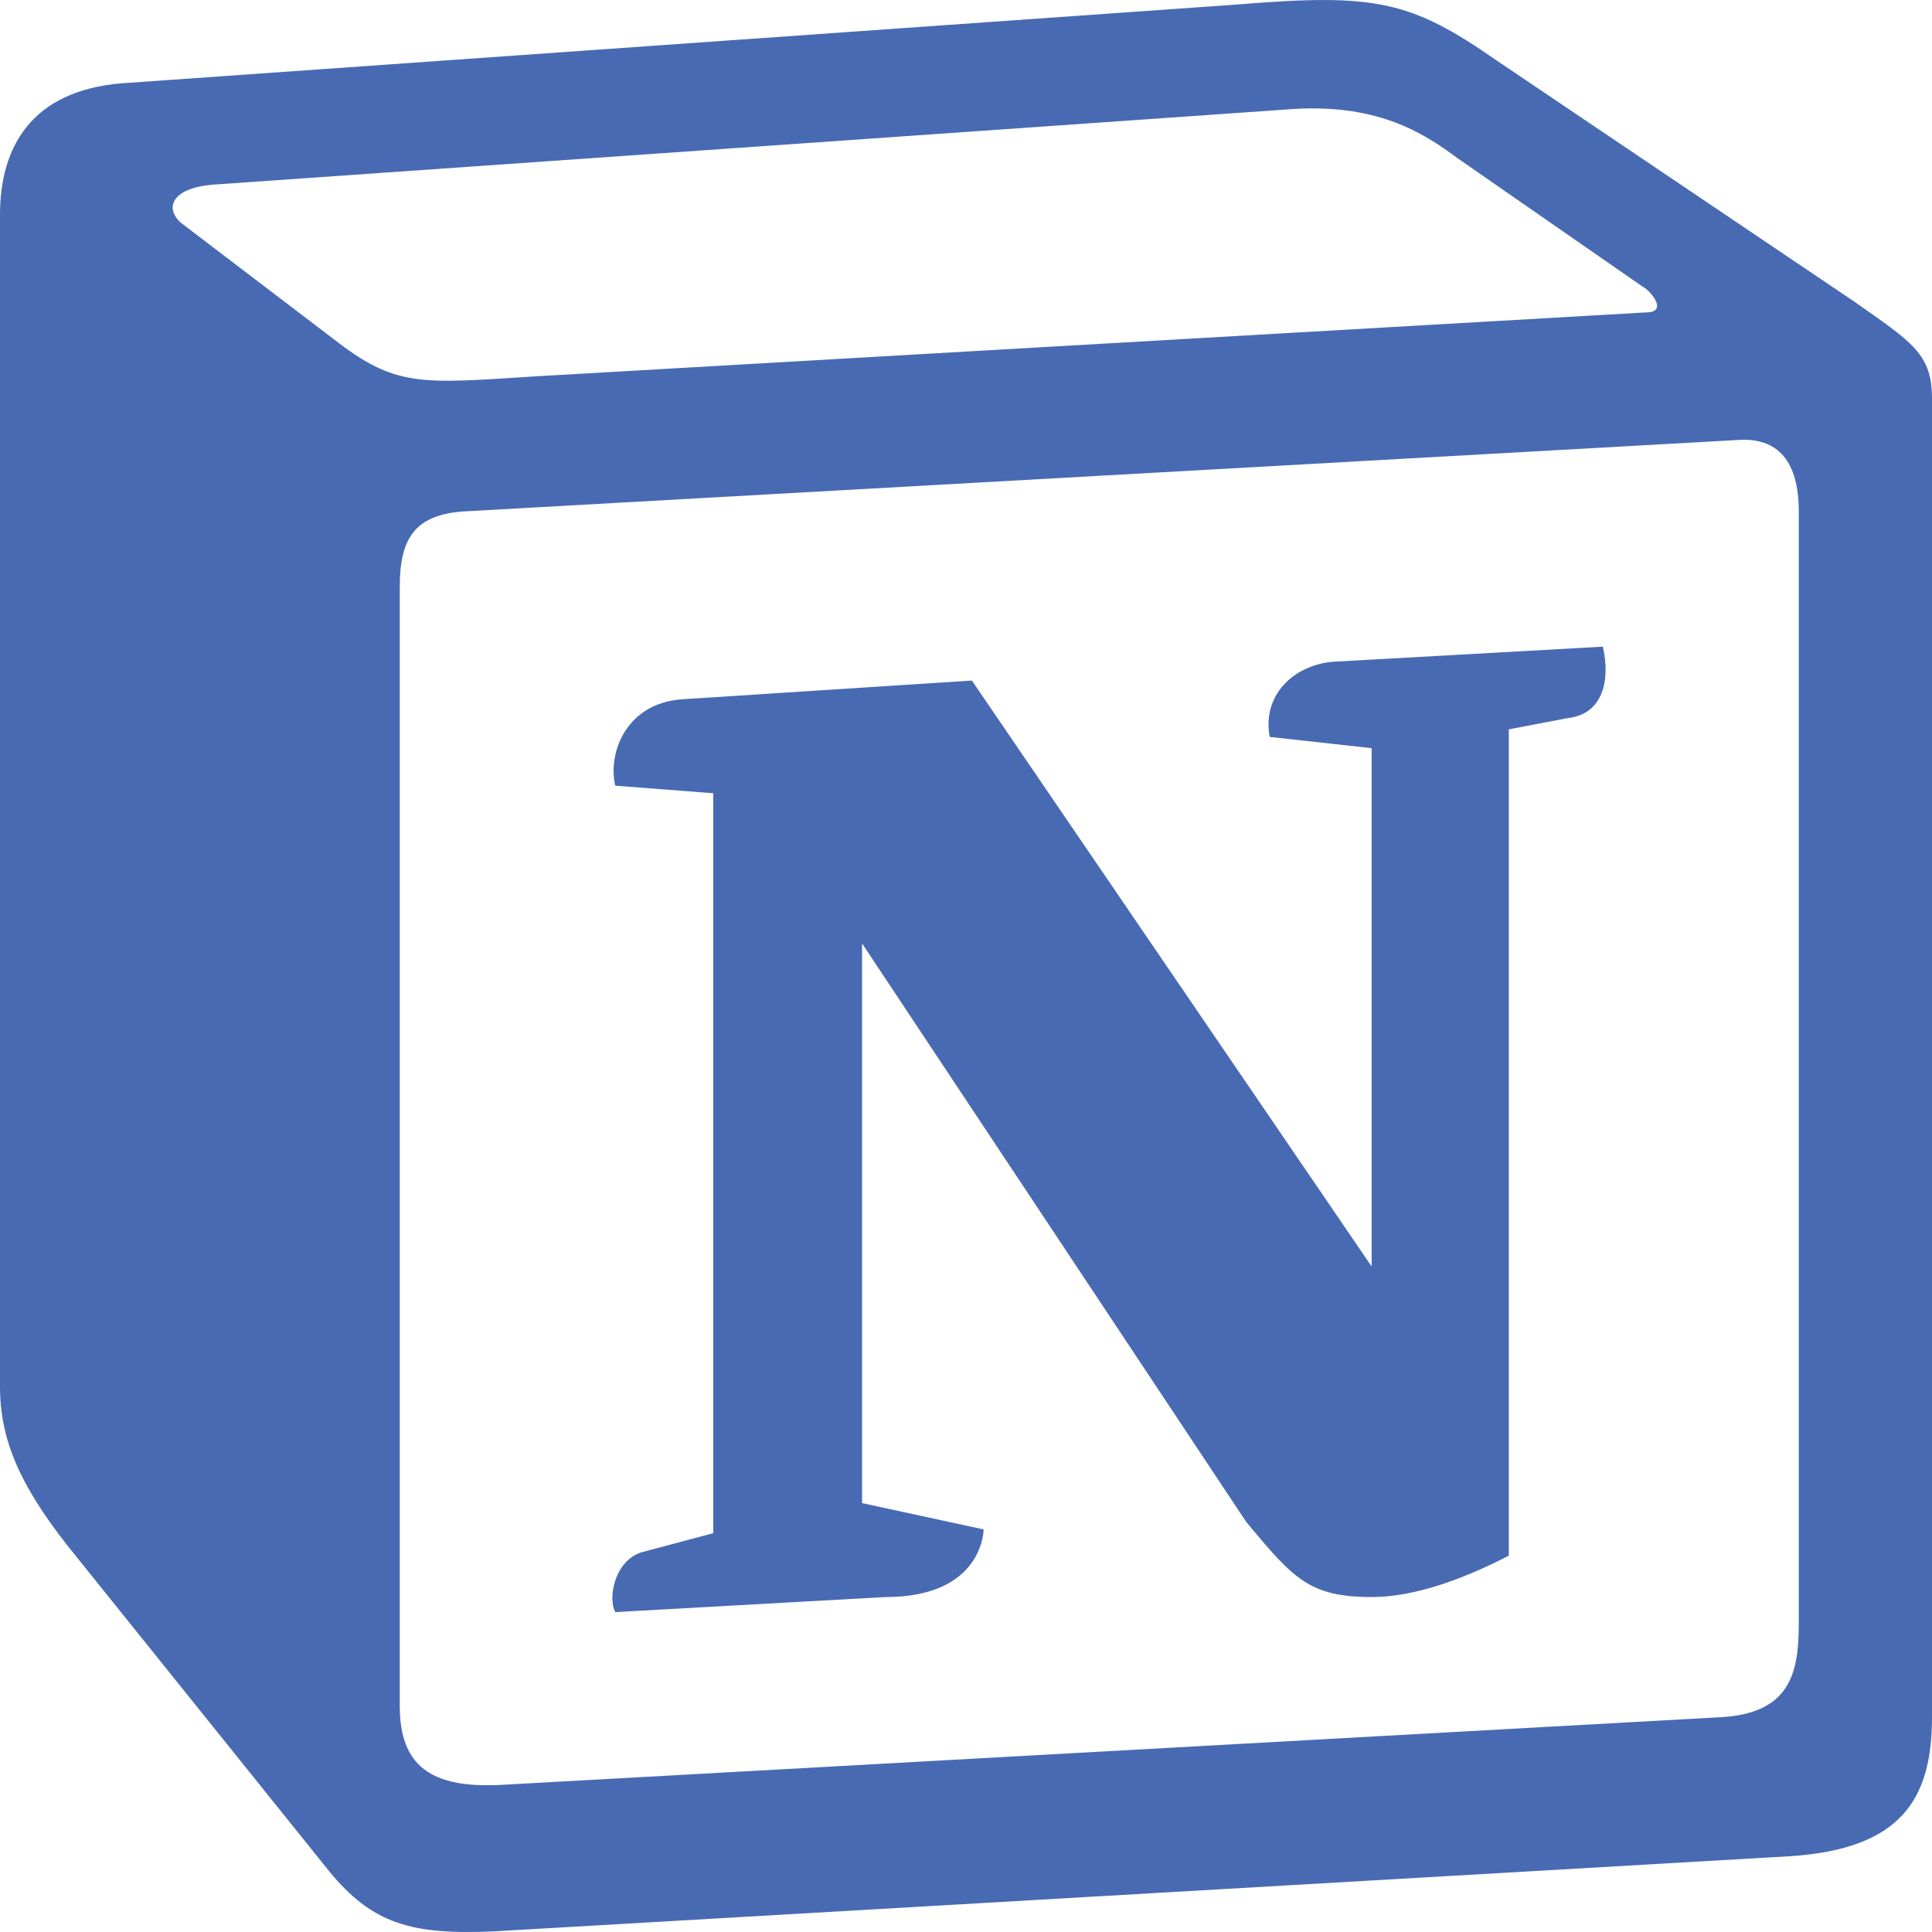 <svg width="24" height="24" viewBox="0 0 24 24" fill="none" xmlns="http://www.w3.org/2000/svg">
<path fill-rule="evenodd" clip-rule="evenodd" d="M4.139 4.208C4.917 4.814 5.209 4.768 6.67 4.674L20.446 3.881C20.738 3.881 20.495 3.601 20.397 3.555L18.11 1.968C17.671 1.642 17.087 1.268 15.968 1.361L2.629 2.295C2.142 2.341 2.045 2.574 2.239 2.761L4.139 4.208ZM4.966 7.287V21.192C4.966 21.939 5.355 22.219 6.231 22.172L21.371 21.332C22.247 21.286 22.345 20.772 22.345 20.165V6.354C22.345 5.748 22.102 5.421 21.565 5.467L5.744 6.354C5.16 6.401 4.966 6.681 4.966 7.287H4.966ZM19.911 8.033C20.008 8.454 19.911 8.874 19.472 8.921L18.743 9.06V19.325C18.11 19.652 17.526 19.839 17.039 19.839C16.26 19.839 16.064 19.605 15.481 18.906L10.709 11.72V18.672L12.219 18.999C12.219 18.999 12.219 19.839 11.001 19.839L7.643 20.026C7.545 19.839 7.643 19.372 7.984 19.279L8.86 19.046V9.854L7.643 9.76C7.546 9.34 7.789 8.734 8.471 8.687L12.073 8.454L17.039 15.733V9.294L15.773 9.154C15.676 8.64 16.064 8.267 16.551 8.221L19.911 8.033ZM1.509 1.035L15.383 0.055C17.087 -0.085 17.526 0.008 18.597 0.755L23.026 3.741C23.756 4.254 24 4.394 24 4.954V21.332C24 22.358 23.61 22.965 22.247 23.058L6.135 23.992C5.112 24.038 4.625 23.899 4.089 23.245L0.827 19.186C0.243 18.438 0 17.879 0 17.225V2.667C0 1.828 0.39 1.128 1.509 1.035Z" fill="#486AB3"/>
</svg>
